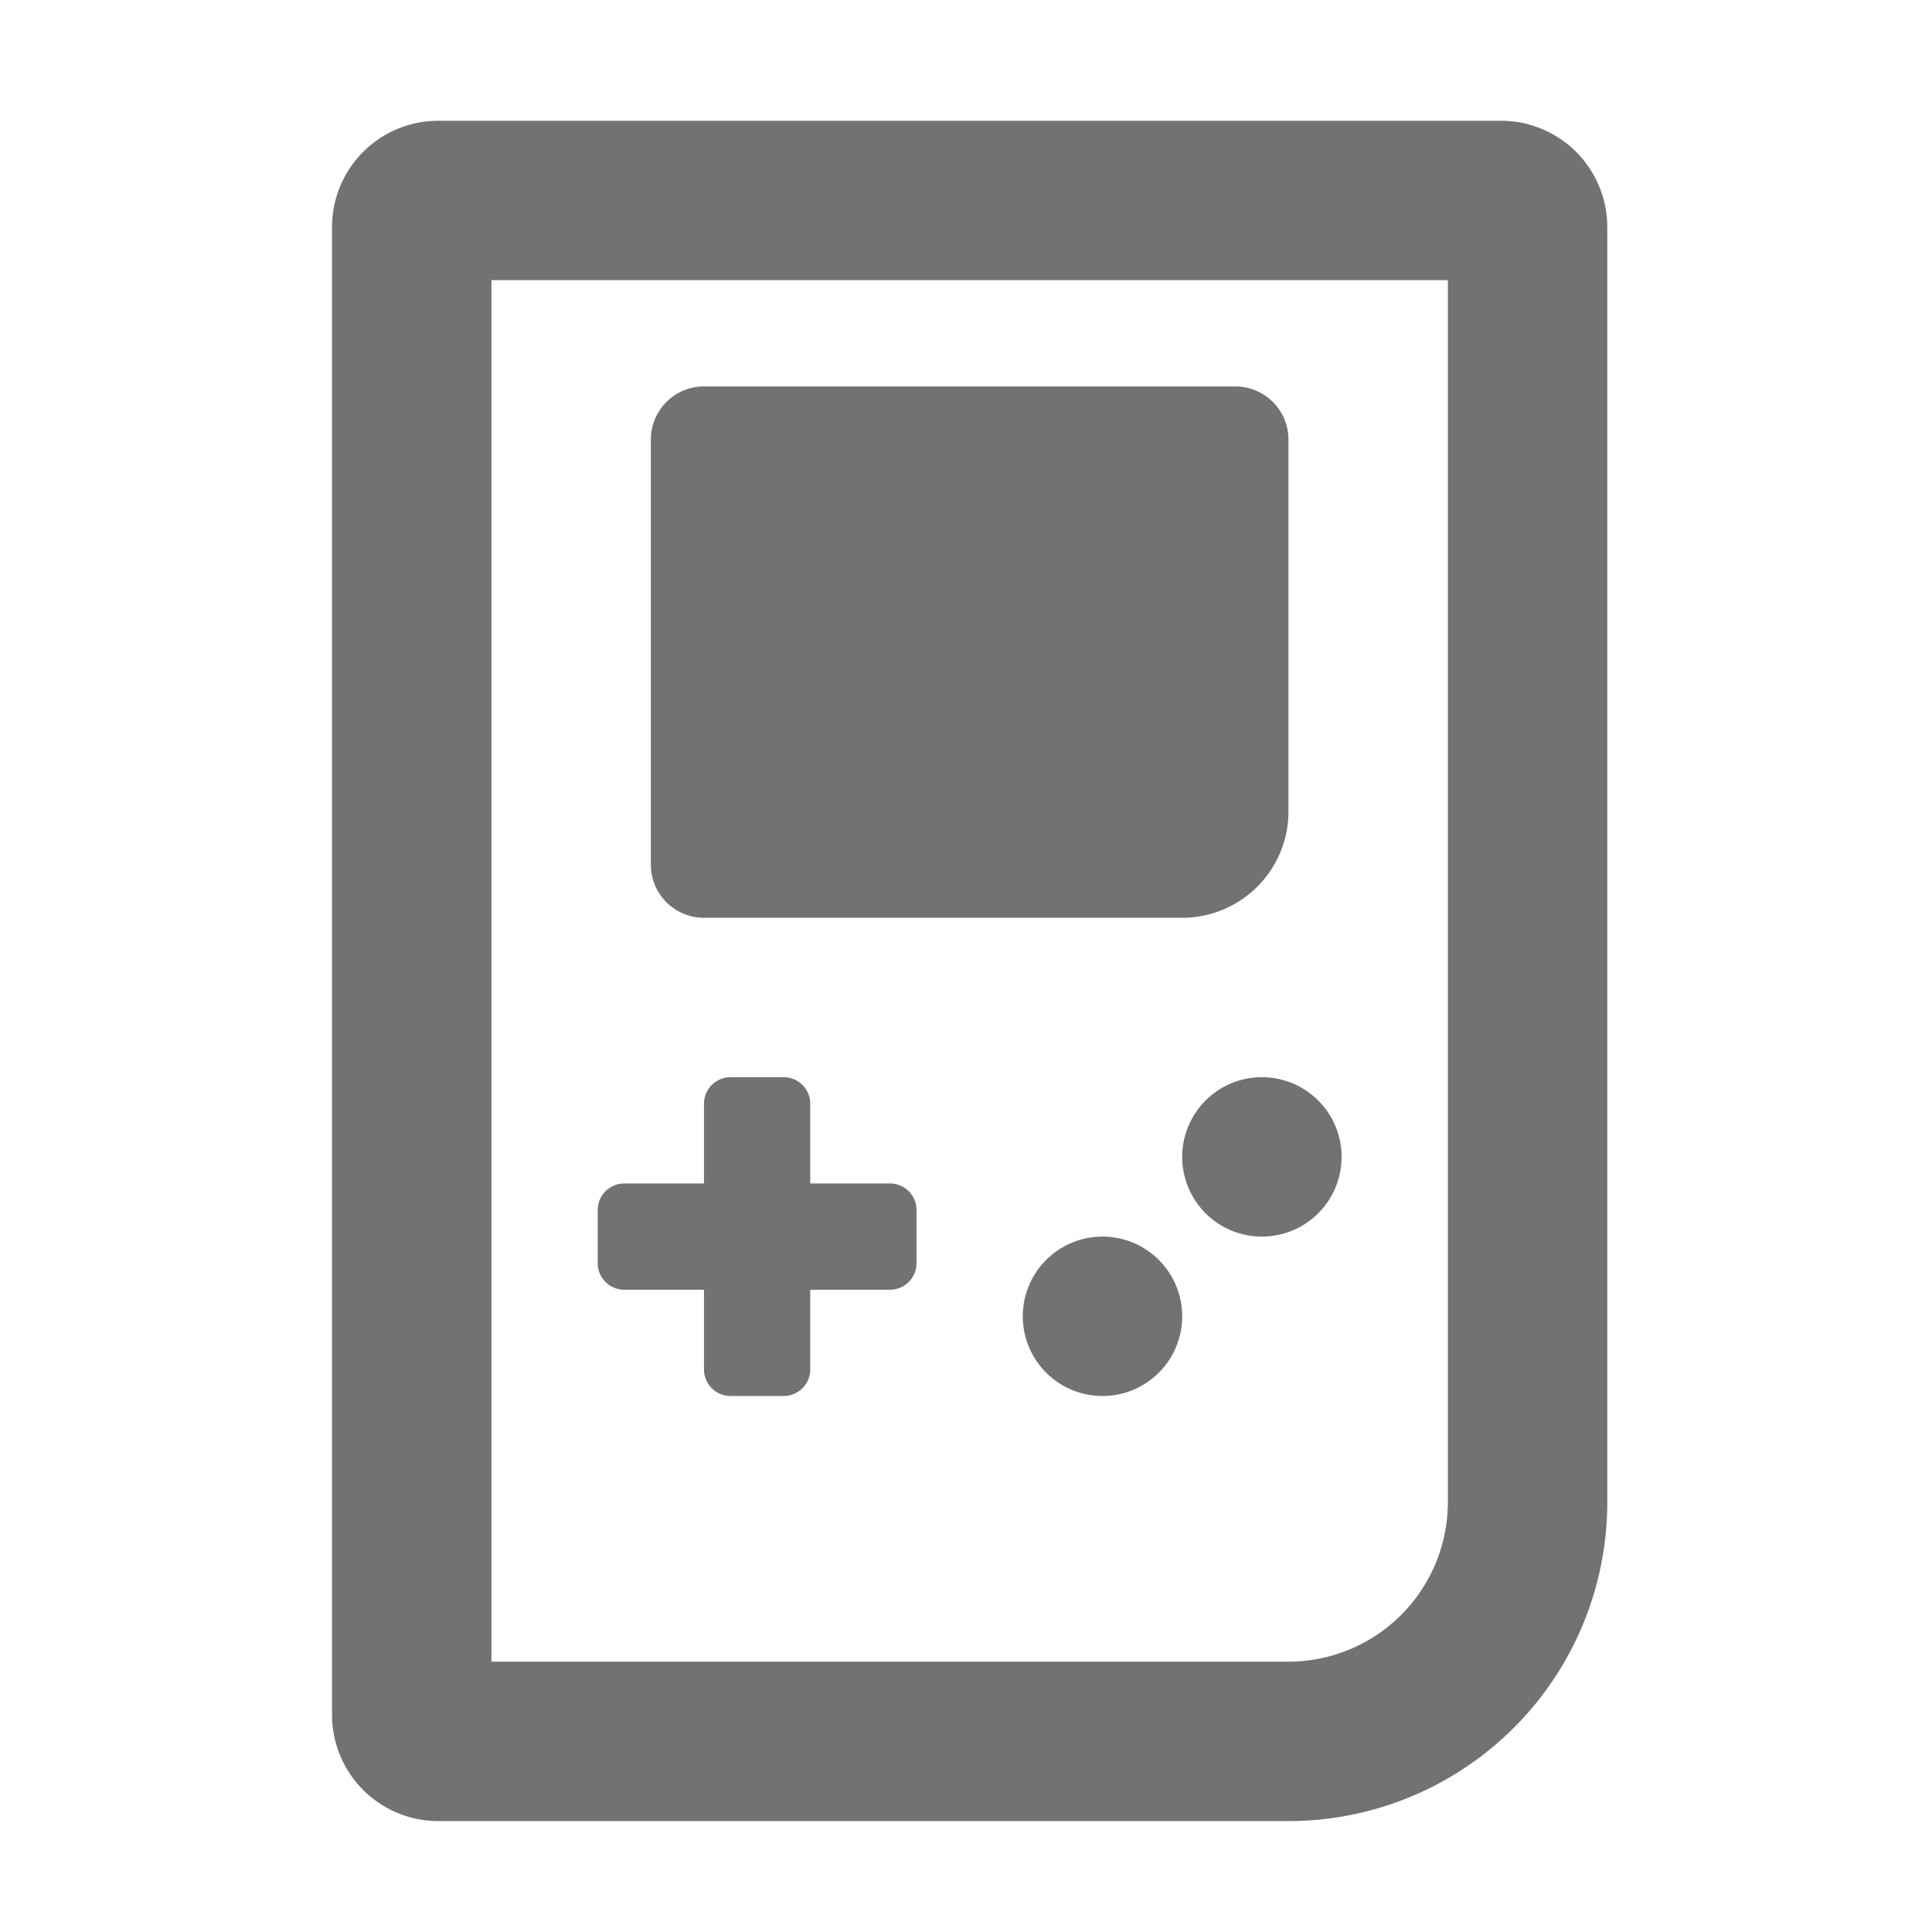 ﻿<?xml version='1.0' encoding='UTF-8'?>
<svg viewBox="-5.499 -2 31.997 32" xmlns="http://www.w3.org/2000/svg">
  <g transform="matrix(0.055, 0, 0, 0.055, 0, 0)">
    <path d="M352, 0L32, 0A32 32 0 0 0 0, 32L0, 480A32 32 0 0 0 32, 512L288, 512A96 96 0 0 0 384, 416L384, 32A32 32 0 0 0 352, 0zM336, 416A48.05 48.05 0 0 1 288, 464L48, 464L48, 48L336, 48zM112, 240L256, 240A32 32 0 0 0 288, 208L288, 96A16 16 0 0 0 272, 80L112, 80A16 16 0 0 0 96, 96L96, 224A16 16 0 0 0 112, 240zM88, 352L112, 352L112, 376A8 8 0 0 0 120, 384L136, 384A8 8 0 0 0 144, 376L144, 352L168, 352A8 8 0 0 0 176, 344L176, 328A8 8 0 0 0 168, 320L144, 320L144, 296A8 8 0 0 0 136, 288L120, 288A8 8 0 0 0 112, 296L112, 320L88, 320A8 8 0 0 0 80, 328L80, 344A8 8 0 0 0 88, 352zM232, 336A24 24 0 1 0 256, 360A24 24 0 0 0 232, 336zM256, 312A24 24 0 1 0 280, 288A24 24 0 0 0 256, 312z" fill="#727272" fill-opacity="1" class="Black" />
  </g>
</svg>